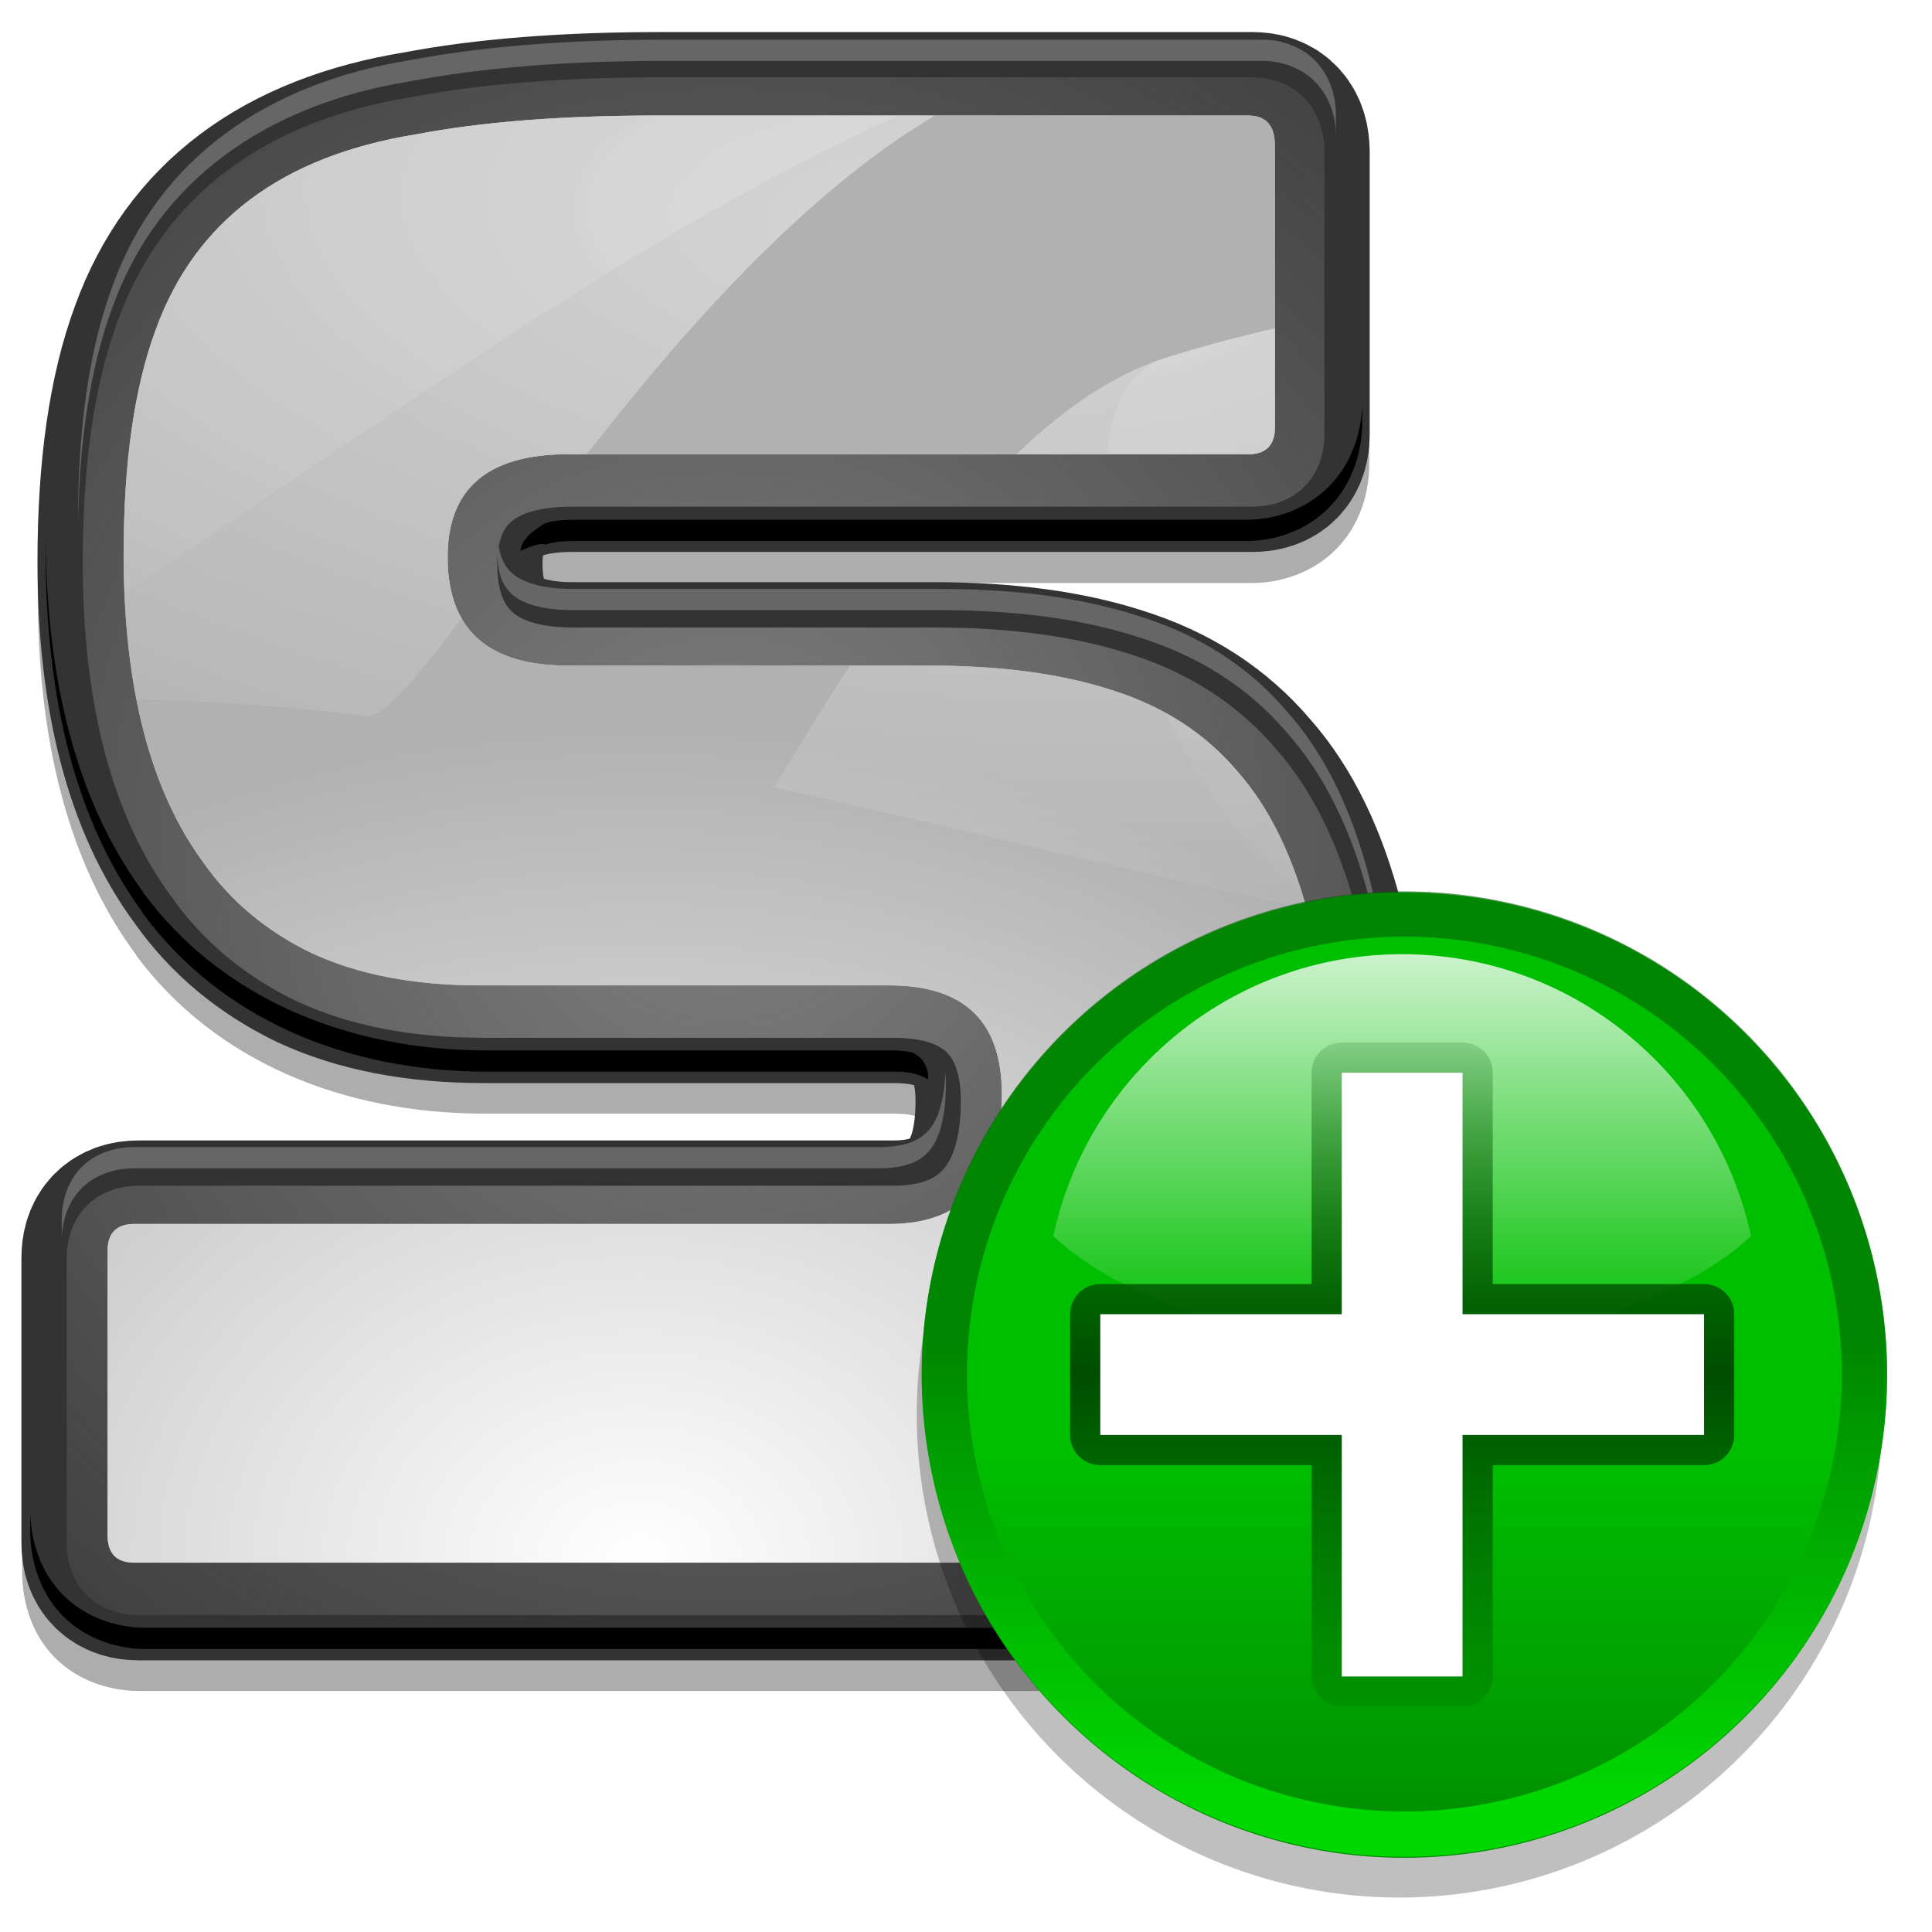 <?xml version="1.0" encoding="UTF-8" standalone="no"?>
<!-- Created with Inkscape (http://www.inkscape.org/) -->
<svg
   xmlns:dc="http://purl.org/dc/elements/1.1/"
   xmlns:cc="http://creativecommons.org/ns#"
   xmlns:rdf="http://www.w3.org/1999/02/22-rdf-syntax-ns#"
   xmlns:svg="http://www.w3.org/2000/svg"
   xmlns="http://www.w3.org/2000/svg"
   xmlns:xlink="http://www.w3.org/1999/xlink"
   xmlns:sodipodi="http://sodipodi.sourceforge.net/DTD/sodipodi-0.dtd"
   xmlns:inkscape="http://www.inkscape.org/namespaces/inkscape"
   width="128"
   height="128"
   id="svg2833"
   sodipodi:version="0.32"
   inkscape:version="0.45+devel"
   version="1.0"
   sodipodi:docname="install-gui.svg"
   inkscape:output_extension="org.inkscape.output.svg.inkscape">
  <defs
     id="defs2835">
    <linearGradient
       id="linearGradient6740">
      <stop
         style="stop-color:#004d00;stop-opacity:0;"
         offset="0"
         id="stop6742" />
      <stop
         id="stop6748"
         offset="0.5"
         style="stop-color:#004d00;stop-opacity:1;" />
      <stop
         style="stop-color:#004d00;stop-opacity:0;"
         offset="1"
         id="stop6744" />
    </linearGradient>
    <linearGradient
       gradientTransform="matrix(0,1,-1,0,-39.998,140.003)"
       y2="-383.998"
       x2="-23.516"
       y1="-383.997"
       x1="-84.002"
       gradientUnits="userSpaceOnUse"
       id="linearGradient3711">
      <stop
         id="stop3713"
         style="stop-color:white;stop-opacity:1;"
         offset="0" />
      <stop
         id="stop3715"
         style="stop-color:white;stop-opacity:0;"
         offset="1" />
    </linearGradient>
    <clipPath
       clipPathUnits="userSpaceOnUse"
       id="clipPath5163">
      <circle
         sodipodi:ry="36"
         sodipodi:rx="36"
         sodipodi:cy="92"
         sodipodi:cx="343.99899"
         style="fill:url(#linearGradient5167);fill-opacity:1"
         r="36"
         rx="8.001"
         cx="343.999"
         cy="92"
         ry="8.001"
         id="circle5165" />
    </clipPath>
    <linearGradient
       id="linearGradient4296">
      <stop
         id="stop4298"
         offset="0"
         style="stop-color:#00ff00;stop-opacity:1" />
      <stop
         id="stop4300"
         offset="1"
         style="stop-color:#006500;stop-opacity:1" />
    </linearGradient>
    <linearGradient
       gradientTransform="matrix(0,1,-1,0,-39.998,140.003)"
       y2="-383.997"
       x2="-12.003"
       y1="-383.997"
       x1="-84.002"
       gradientUnits="userSpaceOnUse"
       id="linearGradient4770">
      <stop
         id="stop4772"
         style="stop-color:#e5ff00;stop-opacity:1"
         offset="0" />
      <stop
         id="stop4774"
         style="stop-color:#bff500;stop-opacity:0;"
         offset="1" />
    </linearGradient>
    <linearGradient
       gradientTransform="matrix(0,1,-1,0,-39.998,140.003)"
       y2="-383.997"
       x2="-12.003"
       y1="-383.997"
       x1="-84.002"
       gradientUnits="userSpaceOnUse"
       id="linearGradient5958">
      <stop
         id="stop5960"
         style="stop-color:#008c00;stop-opacity:1"
         offset="0" />
      <stop
         id="stop5962"
         style="stop-color:#00bf00;stop-opacity:1"
         offset="1" />
    </linearGradient>
    <linearGradient
       inkscape:collect="always"
       id="linearGradient7441">
      <stop
         style="stop-color:#808080;stop-opacity:1;"
         offset="0"
         id="stop7443" />
      <stop
         style="stop-color:#808080;stop-opacity:0;"
         offset="1"
         id="stop7445" />
    </linearGradient>
    <linearGradient
       inkscape:collect="always"
       id="linearGradient9274-166-826-779-471-655-331-795">
      <stop
         style="stop-color:#ffffff;stop-opacity:1;"
         offset="0"
         id="stop20631" />
      <stop
         style="stop-color:#ffffff;stop-opacity:0;"
         offset="1"
         id="stop20633" />
    </linearGradient>
    <linearGradient
       inkscape:collect="always"
       id="linearGradient9274-828-181-250-454-259-451-773">
      <stop
         style="stop-color:#ffffff;stop-opacity:1;"
         offset="0"
         id="stop20625" />
      <stop
         style="stop-color:#ffffff;stop-opacity:0;"
         offset="1"
         id="stop20627" />
    </linearGradient>
    <linearGradient
       id="linearGradient2315-800-211-797-571-358-772-92">
      <stop
         id="stop20619"
         offset="0"
         style="stop-color:#ffffff;stop-opacity:1;" />
      <stop
         id="stop20621"
         offset="1"
         style="stop-color:#b1b1b1;stop-opacity:1;" />
    </linearGradient>
    <radialGradient
       inkscape:collect="always"
       xlink:href="#linearGradient7441"
       id="radialGradient7449"
       cx="48.329"
       cy="55.719"
       fx="48.329"
       fy="55.719"
       r="43.864"
       gradientTransform="matrix(1.834,-1.401395e-3,1.4203725e-3,1.814,-40.398,-45.291)"
       gradientUnits="userSpaceOnUse" />
    <filter
       inkscape:collect="always"
       id="filter7576">
      <feGaussianBlur
         inkscape:collect="always"
         stdDeviation="1.508"
         id="feGaussianBlur7578" />
    </filter>
    <radialGradient
       inkscape:collect="always"
       xlink:href="#linearGradient7441"
       id="radialGradient2463"
       gradientUnits="userSpaceOnUse"
       gradientTransform="matrix(1.823,-1.410014e-3,1.4116902e-3,1.825,-40.151,-45.57)"
       cx="48.329"
       cy="55.719"
       fx="48.329"
       fy="55.719"
       r="43.864" />
    <radialGradient
       inkscape:collect="always"
       xlink:href="#linearGradient9274-828-181-250-454-259-451-773"
       id="radialGradient2478"
       gradientUnits="userSpaceOnUse"
       gradientTransform="matrix(1.425,0.102,-2.7896339e-2,0.627,660.932,34.507)"
       cx="-419.273"
       cy="37.537"
       fx="-419.273"
       fy="37.537"
       r="77.781" />
    <radialGradient
       inkscape:collect="always"
       xlink:href="#linearGradient2315-800-211-797-571-358-772-92"
       id="radialGradient2485"
       gradientUnits="userSpaceOnUse"
       gradientTransform="matrix(0.903,9.5506185e-4,-2.0070307e-3,0.708,432.448,-29.818)"
       cx="-431.59"
       cy="188.625"
       fx="-431.59"
       fy="188.625"
       r="77.785" />
    <radialGradient
       inkscape:collect="always"
       xlink:href="#linearGradient9274-166-826-779-471-655-331-795"
       id="radialGradient2493"
       gradientUnits="userSpaceOnUse"
       gradientTransform="matrix(1.425,0.102,-2.7896339e-2,0.627,660.932,34.507)"
       cx="-419.273"
       cy="37.537"
       fx="-419.273"
       fy="37.537"
       r="77.781" />
    <linearGradient
       y2="87.759"
       x2="336.981"
       y1="120.812"
       x1="328.124"
       gradientUnits="userSpaceOnUse"
       id="linearGradient5852"
       xlink:href="#linearGradient4296"
       inkscape:collect="always" />
    <filter
       inkscape:collect="always"
       id="filter5943">
      <feGaussianBlur
         inkscape:collect="always"
         stdDeviation="1.04"
         id="feGaussianBlur5945" />
    </filter>
    <filter
       inkscape:collect="always"
       id="filter7317">
      <feGaussianBlur
         inkscape:collect="always"
         stdDeviation="2.881"
         id="feGaussianBlur7319" />
    </filter>
    <filter
       inkscape:collect="always"
       id="filter4292">
      <feGaussianBlur
         inkscape:collect="always"
         stdDeviation="2.16"
         id="feGaussianBlur4294" />
    </filter>
    <radialGradient
       inkscape:collect="always"
       xlink:href="#linearGradient7441"
       id="radialGradient7033"
       gradientUnits="userSpaceOnUse"
       gradientTransform="matrix(1.834,-1.401395e-3,1.4203725e-3,1.814,-40.398,-45.291)"
       cx="48.329"
       cy="55.719"
       fx="48.329"
       fy="55.719"
       r="43.864" />
    <linearGradient
       inkscape:collect="always"
       xlink:href="#linearGradient4296"
       id="linearGradient7045"
       gradientUnits="userSpaceOnUse"
       x1="328.124"
       y1="120.812"
       x2="336.981"
       y2="87.759" />
    <radialGradient
       inkscape:collect="always"
       xlink:href="#linearGradient7441"
       id="radialGradient7070"
       gradientUnits="userSpaceOnUse"
       gradientTransform="matrix(1.834,-1.401395e-3,1.4203725e-3,1.814,58.143,-56.074)"
       cx="48.329"
       cy="55.719"
       fx="48.329"
       fy="55.719"
       r="43.864" />
    <radialGradient
       inkscape:collect="always"
       xlink:href="#linearGradient7441"
       id="radialGradient7127"
       gradientUnits="userSpaceOnUse"
       gradientTransform="matrix(1.834,-1.401395e-3,1.4203725e-3,1.814,58.143,-56.074)"
       cx="48.329"
       cy="55.719"
       fx="48.329"
       fy="55.719"
       r="43.864" />
    <linearGradient
       inkscape:collect="always"
       xlink:href="#linearGradient5958"
       id="linearGradient7136"
       gradientUnits="userSpaceOnUse"
       gradientTransform="matrix(0,1,-1,0,-39.998,140.003)"
       x1="-86.12"
       y1="-381.099"
       x2="-56.358"
       y2="-373.124" />
    <radialGradient
       inkscape:collect="always"
       xlink:href="#linearGradient4770"
       id="radialGradient7138"
       gradientUnits="userSpaceOnUse"
       cx="343.999"
       cy="92"
       fx="343.999"
       fy="92"
       r="36" />
    <linearGradient
       inkscape:collect="always"
       xlink:href="#linearGradient4296"
       id="linearGradient7140"
       gradientUnits="userSpaceOnUse"
       x1="328.124"
       y1="120.812"
       x2="336.981"
       y2="87.759" />
    <linearGradient
       inkscape:collect="always"
       xlink:href="#linearGradient3711"
       id="linearGradient7142"
       gradientUnits="userSpaceOnUse"
       gradientTransform="matrix(0,0.739,-0.739,0,-62.713,210.22)"
       x1="-80.003"
       y1="-131.931"
       x2="-45.097"
       y2="-131.931" />
    <linearGradient
       inkscape:collect="always"
       xlink:href="#linearGradient6740"
       id="linearGradient7144"
       gradientUnits="userSpaceOnUse"
       gradientTransform="translate(20,-56)"
       x1="102"
       y1="118"
       x2="102"
       y2="65.933" />
    <radialGradient
       inkscape:collect="always"
       xlink:href="#linearGradient7441"
       id="radialGradient7751"
       gradientUnits="userSpaceOnUse"
       gradientTransform="matrix(1.834,-1.401395e-3,1.4203725e-3,1.814,58.143,-56.074)"
       cx="48.329"
       cy="55.719"
       fx="48.329"
       fy="55.719"
       r="43.864" />
  </defs>
  <sodipodi:namedview
     id="base"
     pagecolor="#ffffff"
     bordercolor="#666666"
     borderopacity="1.0"
     gridtolerance="10000"
     guidetolerance="10"
     objecttolerance="10"
     inkscape:pageopacity="0.0"
     inkscape:pageshadow="2"
     inkscape:zoom="4.1875"
     inkscape:cx="-12.841598"
     inkscape:cy="77.148264"
     inkscape:document-units="px"
     inkscape:current-layer="layer1"
     showgrid="true"
     inkscape:window-width="981"
     inkscape:window-height="810"
     inkscape:window-x="411"
     inkscape:window-y="78"
     showguides="true"
     inkscape:guide-bbox="true">
    <inkscape:grid
       type="axonomgrid"
       id="grid2843"
       units="px"
       spacingy="4px"
       empspacing="4"
       visible="false"
       enabled="false" />
    <inkscape:grid
       type="xygrid"
       id="grid2845"
       spacingx="0.5px"
       spacingy="0.5px"
       empspacing="8" />
  </sodipodi:namedview>
  <g
     inkscape:label="Layer 1"
     inkscape:groupmode="layer"
     id="layer1">
    <path
       id="path7562"
       d="M 43.781,4.094 C 37.252,4.094 31.604,4.502 26.719,5.438 C 16.41,7.107 8.311,13.077 5,22.219 C 3.215,27.036 2.5,32.641 2.5,39.219 C 2.5,48.892 4.425,57.064 9.031,63.281 L 9.031,63.312 C 14.221,70.266 22.639,73.781 32.094,73.781 L 59.188,73.781 C 60.03,73.781 60.444,73.883 60.625,73.938 C 60.651,74.078 60.687,74.359 60.688,74.938 C 60.687,76.93 60.257,77.502 60.312,77.438 C 60.272,77.467 60.063,77.531 59.188,77.531 L 9.188,77.531 C 7.602,77.531 5.326,78.028 3.625,79.75 C 1.924,81.472 1.469,83.77 1.469,85.375 L 1.469,104.188 C 1.469,105.792 1.924,108.09 3.625,109.812 C 5.326,111.535 7.602,112.031 9.188,112.031 L 68.594,112.031 C 73.697,112.031 78.563,110.701 82.375,107.719 L 82.438,107.688 L 82.5,107.625 C 85.695,104.978 88.258,101.746 90.062,98.094 C 93.088,92.247 94.594,85.974 94.594,79.406 C 94.594,72.607 94.092,66.852 92.844,61.938 C 91.609,57.077 89.642,52.855 86.688,49.531 C 83.803,46.125 80.037,43.773 75.688,42.406 C 71.589,41.073 67.052,40.531 61.875,40.531 L 37.906,40.531 C 36.677,40.531 36.152,40.351 35.969,40.281 C 35.95,40.172 35.906,39.96 35.906,39.406 C 35.906,39.006 35.907,38.952 35.906,38.875 C 36.149,38.789 36.72,38.625 37.906,38.625 L 83,38.625 C 84.585,38.625 86.83,38.097 88.531,36.375 C 90.232,34.653 90.719,32.386 90.719,30.781 L 90.719,12.094 C 90.719,10.521 90.314,8.374 88.688,6.562 C 87.061,4.751 84.684,4.094 83,4.094 L 43.781,4.094 z M 43.781,7.094 L 83,7.094 C 84.138,7.094 85.539,7.524 86.5,8.594 C 87.461,9.664 87.75,10.978 87.75,12.094 L 87.75,30.781 C 87.75,31.883 87.405,33.239 86.406,34.25 C 85.408,35.261 84.088,35.594 83,35.594 L 37.906,35.594 C 35.666,35.594 34.425,36.065 33.844,36.562 C 33.262,37.06 32.906,37.728 32.906,39.406 C 32.906,41.234 33.314,41.967 33.906,42.5 C 34.499,43.033 35.688,43.531 37.906,43.531 L 61.875,43.531 C 66.828,43.531 71.108,44.107 74.812,45.312 C 78.701,46.534 81.962,48.603 84.469,51.562 C 87.01,54.421 88.788,58.162 89.938,62.688 C 91.094,67.239 91.625,72.775 91.625,79.406 C 91.625,85.503 90.219,91.313 87.406,96.75 C 85.795,100.013 83.492,102.912 80.594,105.312 L 80.562,105.312 L 80.531,105.344 C 77.325,107.852 73.215,109 68.594,109 L 9.188,109 C 8.099,109 6.748,108.698 5.75,107.688 C 4.752,106.677 4.438,105.289 4.438,104.188 L 4.438,85.375 C 4.438,84.273 4.752,82.886 5.75,81.875 C 6.748,80.864 8.099,80.563 9.188,80.562 L 59.188,80.562 C 61.103,80.563 61.97,80.092 62.562,79.406 C 63.155,78.72 63.656,77.37 63.656,74.938 C 63.656,73.072 63.273,72.254 62.75,71.75 C 62.227,71.246 61.197,70.781 59.188,70.781 L 32.094,70.781 C 23.287,70.781 16.042,67.67 11.438,61.5 C 7.361,55.997 5.5,48.484 5.5,39.219 C 5.5,32.878 6.211,27.605 7.812,23.281 C 10.769,15.12 17.693,9.991 27.281,8.438 C 31.911,7.551 37.383,7.094 43.781,7.094 z"
       style="font-size:182.729px;font-style:normal;font-variant:normal;font-weight:bold;font-stretch:normal;opacity:0.567;fill:#000000;fill-opacity:1;stroke:none;stroke-width:12;stroke-linecap:butt;stroke-linejoin:miter;stroke-miterlimit:4;stroke-dasharray:none;stroke-opacity:1;filter:url(#filter7576);font-family:Sidux;-inkscape-font-specification:Sidux Bold" />
    <path
       style="font-size:182.729px;font-style:normal;font-variant:normal;font-weight:bold;font-stretch:normal;fill:none;fill-opacity:1;stroke:#333333;stroke-width:12;stroke-linecap:butt;stroke-linejoin:miter;stroke-miterlimit:4;stroke-opacity:1;font-family:Sidux"
       d="M 7.419,83.352 L 7.419,102.205 C 7.419,103.402 8.01,104 9.192,104 L 68.606,104 C 72.745,104 76.114,102.983 78.716,100.948 C 81.317,98.793 83.327,96.28 84.746,93.407 C 87.347,88.38 88.648,83.053 88.648,77.428 C 88.648,70.964 88.115,65.638 87.051,61.448 C 85.987,57.259 84.391,53.967 82.263,51.573 C 80.134,49.06 77.356,47.264 73.927,46.187 C 70.616,45.11 66.596,44.571 61.867,44.571 L 37.924,44.571 C 32.603,44.571 29.943,42.177 29.943,37.389 C 29.943,32.841 32.603,30.567 37.924,30.567 L 82.972,30.567 C 84.155,30.567 84.746,29.968 84.746,28.771 L 84.746,10.099 C 84.746,8.782 84.155,8.124 82.972,8.124 L 43.777,8.124 C 37.51,8.124 32.189,8.543 27.815,9.381 C 18.947,10.817 13.212,15.126 10.611,22.308 C 9.192,26.138 8.483,31.105 8.483,37.21 C 8.483,46.067 10.257,52.89 13.804,57.678 C 15.577,60.191 17.942,62.166 20.898,63.603 C 23.972,65.039 27.696,65.757 32.071,65.757 L 59.207,65.757 C 64.172,65.757 66.655,68.151 66.656,72.939 C 66.655,78.684 64.172,81.557 59.207,81.557 L 9.192,81.557 C 8.01,81.557 7.419,82.156 7.419,83.352"
       id="text5058" />
    <path
       style="font-size:182.729px;font-style:normal;font-variant:normal;font-weight:bold;font-stretch:normal;fill:none;fill-opacity:1;stroke:url(#radialGradient2463);stroke-width:6;stroke-linecap:butt;stroke-linejoin:miter;stroke-miterlimit:4;stroke-opacity:1;font-family:Sidux"
       d="M 7.419,83.352 L 7.419,102.205 C 7.419,103.402 8.01,104 9.192,104 L 68.606,104 C 72.745,104 76.114,102.983 78.716,100.948 C 81.317,98.793 83.327,96.28 84.746,93.407 C 87.347,88.38 88.648,83.053 88.648,77.428 C 88.648,70.964 88.115,65.638 87.051,61.448 C 85.987,57.259 84.391,53.967 82.263,51.573 C 80.134,49.06 77.356,47.264 73.927,46.187 C 70.616,45.11 66.596,44.571 61.867,44.571 L 37.924,44.571 C 32.603,44.571 29.943,42.177 29.943,37.389 C 29.943,32.841 32.603,30.567 37.924,30.567 L 82.972,30.567 C 84.155,30.567 84.746,29.968 84.746,28.771 L 84.746,10.099 C 84.746,8.782 84.155,8.124 82.972,8.124 L 43.777,8.124 C 37.51,8.124 32.189,8.543 27.815,9.381 C 18.947,10.817 13.212,15.126 10.611,22.308 C 9.192,26.138 8.483,31.105 8.483,37.21 C 8.483,46.067 10.257,52.89 13.804,57.678 C 15.577,60.191 17.942,62.166 20.898,63.603 C 23.972,65.039 27.696,65.757 32.071,65.757 L 59.207,65.757 C 64.172,65.757 66.655,68.151 66.656,72.939 C 66.655,78.684 64.172,81.557 59.207,81.557 L 9.192,81.557 C 8.01,81.557 7.419,82.156 7.419,83.352"
       id="text5054" />
    <path
       style="font-size:182.729px;font-style:normal;font-variant:normal;font-weight:bold;font-stretch:normal;fill:#cccccc;fill-opacity:1;stroke:none;stroke-width:6;stroke-linecap:butt;stroke-linejoin:miter;stroke-miterlimit:4;stroke-opacity:1;font-family:Sidux"
       d="M 7.134,82.882 L 7.134,101.734 C 7.134,102.931 7.726,103.53 8.908,103.53 L 68.322,103.53 C 72.46,103.53 75.83,102.512 78.431,100.478 C 81.032,98.323 83.042,95.809 84.461,92.937 C 87.062,87.909 88.363,82.583 88.363,76.957 C 88.363,70.494 87.831,65.167 86.767,60.978 C 85.703,56.789 84.106,53.497 81.978,51.103 C 79.85,48.589 77.071,46.794 73.643,45.717 C 70.332,44.64 66.312,44.101 61.582,44.101 L 37.639,44.101 C 32.319,44.101 29.658,41.707 29.658,36.919 C 29.658,32.371 32.319,30.097 37.639,30.096 L 82.688,30.096 C 83.87,30.097 84.461,29.498 84.461,28.301 L 84.461,9.628 C 84.461,8.312 83.87,7.654 82.688,7.653 L 43.492,7.653 C 37.226,7.654 31.905,8.073 27.53,8.91 C 18.662,10.347 12.928,14.656 10.327,21.837 C 8.908,25.668 8.198,30.635 8.198,36.74 C 8.198,45.597 9.972,52.42 13.519,57.208 C 15.293,59.721 17.657,61.696 20.613,63.132 C 23.688,64.569 27.412,65.287 31.787,65.287 L 58.922,65.287 C 63.888,65.287 66.371,67.681 66.371,72.469 C 66.371,78.214 63.888,81.087 58.922,81.087 L 8.908,81.087 C 7.726,81.087 7.134,81.685 7.134,82.882"
       id="text7214" />
    <path
       style="font-size:182.729px;font-style:normal;font-variant:normal;font-weight:bold;font-stretch:normal;fill:#666666;fill-opacity:1;stroke:none;stroke-width:12;stroke-linecap:butt;stroke-linejoin:miter;stroke-miterlimit:4;stroke-dasharray:none;stroke-opacity:1;font-family:Sidux;-inkscape-font-specification:Sidux Bold"
       d="M 43.953,2.63 C 37.47,2.63 31.926,3.087 27.234,3.972 C 17.519,5.523 10.503,10.645 7.508,18.796 C 5.885,23.114 5.165,28.379 5.165,34.712 C 5.268,29.009 6.009,24.19 7.508,20.2 C 10.503,12.05 17.519,6.928 27.234,5.376 C 31.926,4.491 37.47,4.035 43.953,4.034 L 83.69,4.034 C 84.843,4.035 86.263,4.464 87.236,5.532 C 88.21,6.601 88.503,7.914 88.503,9.028 L 88.503,7.623 C 88.503,6.509 88.21,5.197 87.236,4.128 C 86.263,3.059 84.843,2.63 83.69,2.63 L 43.953,2.63 z M 32.966,35.617 C 32.948,35.834 32.934,36.04 32.934,36.303 C 32.934,38.129 33.347,38.861 33.947,39.393 C 34.547,39.925 35.752,40.423 38,40.423 L 62.286,40.423 C 67.304,40.423 71.641,40.998 75.394,42.202 C 79.335,43.422 82.639,45.487 85.178,48.443 C 87.753,51.298 89.555,55.034 90.719,59.553 C 91.805,63.768 92.356,68.853 92.429,74.845 C 92.429,68.223 91.891,62.695 90.719,58.149 C 89.555,53.63 87.753,49.894 85.178,47.039 C 82.639,44.083 79.335,42.018 75.394,40.797 C 71.641,39.594 67.304,39.019 62.286,39.019 L 38,39.019 C 35.752,39.019 34.547,38.521 33.947,37.989 C 33.44,37.539 33.069,36.89 32.966,35.617 z M 62.637,71.038 C 62.549,73.03 62.101,74.229 61.561,74.845 C 60.96,75.53 60.081,76 58.141,76 L 8.901,76 C 7.799,76 6.43,76.301 5.418,77.311 C 4.407,78.32 4.089,79.706 4.089,80.806 L 4.089,82.21 C 4.089,81.11 4.407,79.724 5.418,78.715 C 6.43,77.706 7.799,77.404 8.901,77.404 L 58.141,77.404 C 60.081,77.404 60.96,76.935 61.561,76.25 C 62.161,75.565 62.669,74.216 62.669,71.787 C 62.669,71.5 62.655,71.278 62.637,71.038 z"
       id="path7257"
       sodipodi:nodetypes="ccccccccsccscccssccccscsccccsccsccsccsccssc" />
    <path
       sodipodi:nodetypes="cscccccccscccsccccccccccccccccccsccsccccccsc"
       style="font-size:182.729px;font-style:normal;font-variant:normal;font-weight:bold;font-stretch:normal;fill:#000000;fill-opacity:1;stroke:none;stroke-width:12;stroke-linecap:butt;stroke-linejoin:miter;stroke-miterlimit:4;stroke-dasharray:none;stroke-opacity:1;font-family:Sidux;-inkscape-font-specification:Sidux Bold"
       d="M 90.25,26.594 C 90.25,28.198 89.769,30.465 88.087,32.188 C 86.405,33.91 84.185,34.438 82.618,34.438 L 38.029,34.438 C 36.856,34.438 36.292,34.601 36.052,34.688 C 36.053,34.764 34.5,35.5 34.5,36.5 C 35.5,36 36.095,35.984 36.114,36.094 C 36.371,36.005 36.909,35.844 38.029,35.844 L 82.618,35.844 C 84.185,35.844 86.405,35.316 88.087,33.594 C 89.769,31.872 90.25,29.605 90.25,28 L 90.25,26.594 z M 3.02,35.5 C 3.016,35.816 3.02,36.117 3.02,36.438 C 3.02,46.111 4.923,54.283 9.478,60.5 L 9.478,60.531 C 14.609,67.485 22.933,71 32.282,71 L 59.072,71 C 59.905,71 60.5,71 61.5,71.5 C 61.5,70.5 61,70 60.494,69.75 C 60.315,69.696 59.905,69.594 59.072,69.594 L 32.282,69.594 C 22.933,69.594 14.609,66.079 9.478,59.125 L 9.478,59.094 C 4.999,52.98 3.082,44.964 3.02,35.5 z M 94.082,75.688 C 94.012,82.083 92.521,88.2 89.601,93.906 C 87.817,97.559 85.283,100.791 82.124,103.438 L 82.062,103.5 L 82,103.531 C 78.231,106.513 73.42,107.844 68.373,107.844 L 9.632,107.844 C 8.065,107.844 5.814,107.347 4.132,105.625 C 2.45,103.903 2,101.605 2,100 L 2,101.406 C 2,103.011 2.45,105.309 4.132,107.031 C 5.814,108.753 8.065,109.25 9.632,109.25 L 68.373,109.25 C 73.42,109.25 78.231,107.919 82,104.938 L 82.062,104.906 L 82.124,104.844 C 85.283,102.197 87.817,98.965 89.601,95.312 C 92.593,89.465 94.082,83.193 94.082,76.625 C 94.082,76.306 94.084,76.002 94.082,75.688 z"
       id="path7264" />
    <path
       style="fill:url(#radialGradient2485);fill-opacity:1;stroke:none;stroke-width:6.525;stroke-linecap:round;stroke-linejoin:round;stroke-miterlimit:4;stroke-dashoffset:4;stroke-opacity:1"
       d="M 43.5 7.656 C 37.233 7.656 31.906 8.068 27.531 8.906 C 18.663 10.343 12.914 14.662 10.312 21.844 C 8.894 25.674 8.187 30.646 8.188 36.75 C 8.187 45.608 9.984 52.431 13.531 57.219 C 15.305 59.732 17.669 61.689 20.625 63.125 C 23.699 64.561 27.406 65.281 31.781 65.281 L 58.938 65.281 C 63.903 65.281 66.375 67.681 66.375 72.469 C 66.375 78.214 63.903 81.094 58.938 81.094 L 8.906 81.094 C 7.724 81.094 7.125 81.678 7.125 82.875 L 7.125 101.719 C 7.125 102.916 7.724 103.531 8.906 103.531 L 68.312 103.531 C 72.451 103.531 75.836 102.504 78.438 100.469 C 81.039 98.314 83.05 95.81 84.469 92.938 C 87.07 87.91 88.375 82.594 88.375 76.969 C 88.375 70.505 87.845 65.158 86.781 60.969 C 85.717 56.779 84.097 53.488 81.969 51.094 C 79.84 48.58 77.085 46.796 73.656 45.719 C 70.346 44.642 66.323 44.094 61.594 44.094 L 37.625 44.094 C 32.304 44.094 29.656 41.694 29.656 36.906 C 29.656 32.358 32.304 30.094 37.625 30.094 L 82.688 30.094 C 83.87 30.094 84.469 29.51 84.469 28.312 L 84.469 9.625 C 84.469 8.308 83.87 7.656 82.688 7.656 L 43.5 7.656 z "
       id="rect5006" />
    <path
       style="opacity:0.466;fill:url(#radialGradient2478);fill-opacity:1;fill-rule:evenodd;stroke:none;stroke-width:1px;stroke-linecap:butt;stroke-linejoin:miter;stroke-opacity:1"
       d="M 43.5 7.656 C 37.233 7.656 31.906 8.068 27.531 8.906 C 18.663 10.343 12.914 14.662 10.312 21.844 C 8.894 25.674 8.187 30.646 8.188 36.75 C 8.187 40.26 8.47 43.441 9.031 46.312 C 14.134 46.445 19.168 46.83 24.125 47.406 C 25.198 47.81 27.443 45.109 30.594 40.969 C 29.974 39.891 29.656 38.543 29.656 36.906 C 29.656 32.358 32.304 30.094 37.625 30.094 L 38.875 30.094 C 45.277 21.904 53.238 12.82 61.938 7.656 L 43.5 7.656 z M 84.469 21.75 C 82.024 22.32 79.598 22.946 77.188 23.719 C 73.728 24.827 70.464 27.093 67.344 30.094 L 82.688 30.094 C 83.87 30.094 84.469 29.51 84.469 28.312 L 84.469 21.75 z M 56.312 44.094 C 54.613 46.692 52.948 49.385 51.281 52.156 C 63.077 54.742 74.726 57.741 86.562 60.188 C 85.5 56.372 83.961 53.335 81.969 51.094 C 79.84 48.58 77.085 46.796 73.656 45.719 C 70.346 44.642 66.323 44.094 61.594 44.094 L 56.312 44.094 z "
       id="path5008" />
    <path
       style="opacity:0.168;fill:url(#radialGradient2493);fill-opacity:1;fill-rule:evenodd;stroke:none;stroke-width:1px;stroke-linecap:butt;stroke-linejoin:miter;stroke-opacity:1"
       d="M 43.5,7.656 C 37.233,7.656 31.906,8.068 27.531,8.906 C 18.663,10.343 12.914,14.662 10.312,21.844 C 8.894,25.674 8.187,30.646 8.188,36.75 C 8.188,37.599 8.217,38.407 8.25,39.219 C 22.363,30.077 42.822,14.962 59.594,7.656 L 43.5,7.656 z M 84.469,21.75 C 82.024,22.32 79.598,22.946 77.188,23.719 C 74.849,24.468 73.64,26.877 73.344,30.094 L 82.688,30.094 C 83.87,30.094 84.469,29.51 84.469,28.312 L 84.469,21.75 z M 77.219,47.219 C 79.503,52.065 82.622,56.454 86.188,58.969 C 85.147,55.723 83.744,53.091 81.969,51.094 C 80.639,49.523 79.05,48.225 77.219,47.219 z"
       id="path5024" />
    <g
       style="opacity:1"
       id="g7090"
       transform="translate(-97.851,10.955)">
      <g
         transform="translate(155.939,-98.849)"
         id="g5807">
        <circle
           transform="matrix(-0.858,0.23,-0.23,-0.858,350.939,181.449)"
           id="circle4274"
           ry="8.001"
           cy="92"
           cx="343.999"
           rx="8.001"
           r="36"
           style="opacity:0.5;fill:#000000;fill-opacity:1;filter:url(#filter4292)"
           sodipodi:cx="343.99899"
           sodipodi:cy="92"
           sodipodi:rx="36"
           sodipodi:ry="36" />
        <circle
           sodipodi:ry="36"
           sodipodi:rx="36"
           sodipodi:cy="92"
           sodipodi:cx="343.99899"
           style="fill:url(#linearGradient7136);fill-opacity:1"
           r="36"
           rx="8.001"
           cx="343.999"
           cy="92"
           ry="8.001"
           id="circle3581_2_"
           transform="matrix(-0.858,0.23,-0.23,-0.858,351.268,178.815)" />
        <circle
           transform="matrix(-0.644,0.173,-0.173,-0.644,272.153,178.852)"
           id="circle4383"
           ry="8.001"
           cy="92"
           cx="343.999"
           rx="8.001"
           r="36"
           style="fill:url(#radialGradient7138);fill-opacity:1"
           sodipodi:cx="343.99899"
           sodipodi:cy="92"
           sodipodi:rx="36"
           sodipodi:ry="36" />
        <circle
           clip-path="url(#clipPath5163)"
           transform="matrix(-0.858,-0.23,-0.23,0.858,351.268,179.114)"
           id="circle4776"
           ry="8.001"
           cy="92"
           cx="343.999"
           rx="8.001"
           r="36"
           style="opacity:0.8;fill:none;fill-opacity:1;stroke:url(#linearGradient7140);stroke-width:6.751;stroke-miterlimit:4;stroke-dasharray:none;stroke-opacity:1;filter:url(#filter7317)"
           sodipodi:cx="343.99899"
           sodipodi:cy="92"
           sodipodi:rx="36"
           sodipodi:ry="36" />
        <path
           style="opacity:0.8;fill:url(#linearGradient7142);fill-opacity:1"
           d="M 34.809,151.112 C 23.464,151.112 13.983,159.124 11.698,169.791 C 16.253,174.036 24.895,176.902 34.809,176.902 C 44.724,176.902 53.366,174.036 57.92,169.791 C 55.635,159.124 46.155,151.112 34.809,151.112 z"
           id="circle16776" />
        <g
           id="g6850"
           transform="translate(-87.191,142.964)">
          <path
             sodipodi:nodetypes="ccccccccccccc"
             style="fill:none;fill-opacity:1;fill-rule:evenodd;stroke:url(#linearGradient7144);stroke-width:4;stroke-linecap:round;stroke-linejoin:round;stroke-miterlimit:4;stroke-opacity:1;filter:url(#filter5943)"
             d="M 118,16 L 118,32 L 102,32 L 102,40 L 118,40 L 118,56 L 126,56 L 126,40 L 142,40 L 142,32 L 126,32 L 126,16 L 118,16 z"
             id="path4123" />
          <path
             sodipodi:nodetypes="ccccccccccccc"
             id="rect3232"
             d="M 118,16 L 118,32 L 102,32 L 102,40 L 118,40 L 118,56 L 126,56 L 126,40 L 142,40 L 142,32 L 126,32 L 126,16 L 118,16 z"
             style="fill:#ffffff;fill-opacity:1;fill-rule:evenodd;stroke:none;stroke-width:4;stroke-linecap:round;stroke-linejoin:round;stroke-miterlimit:4;stroke-opacity:1" />
        </g>
      </g>
    </g>
  </g>
</svg>
